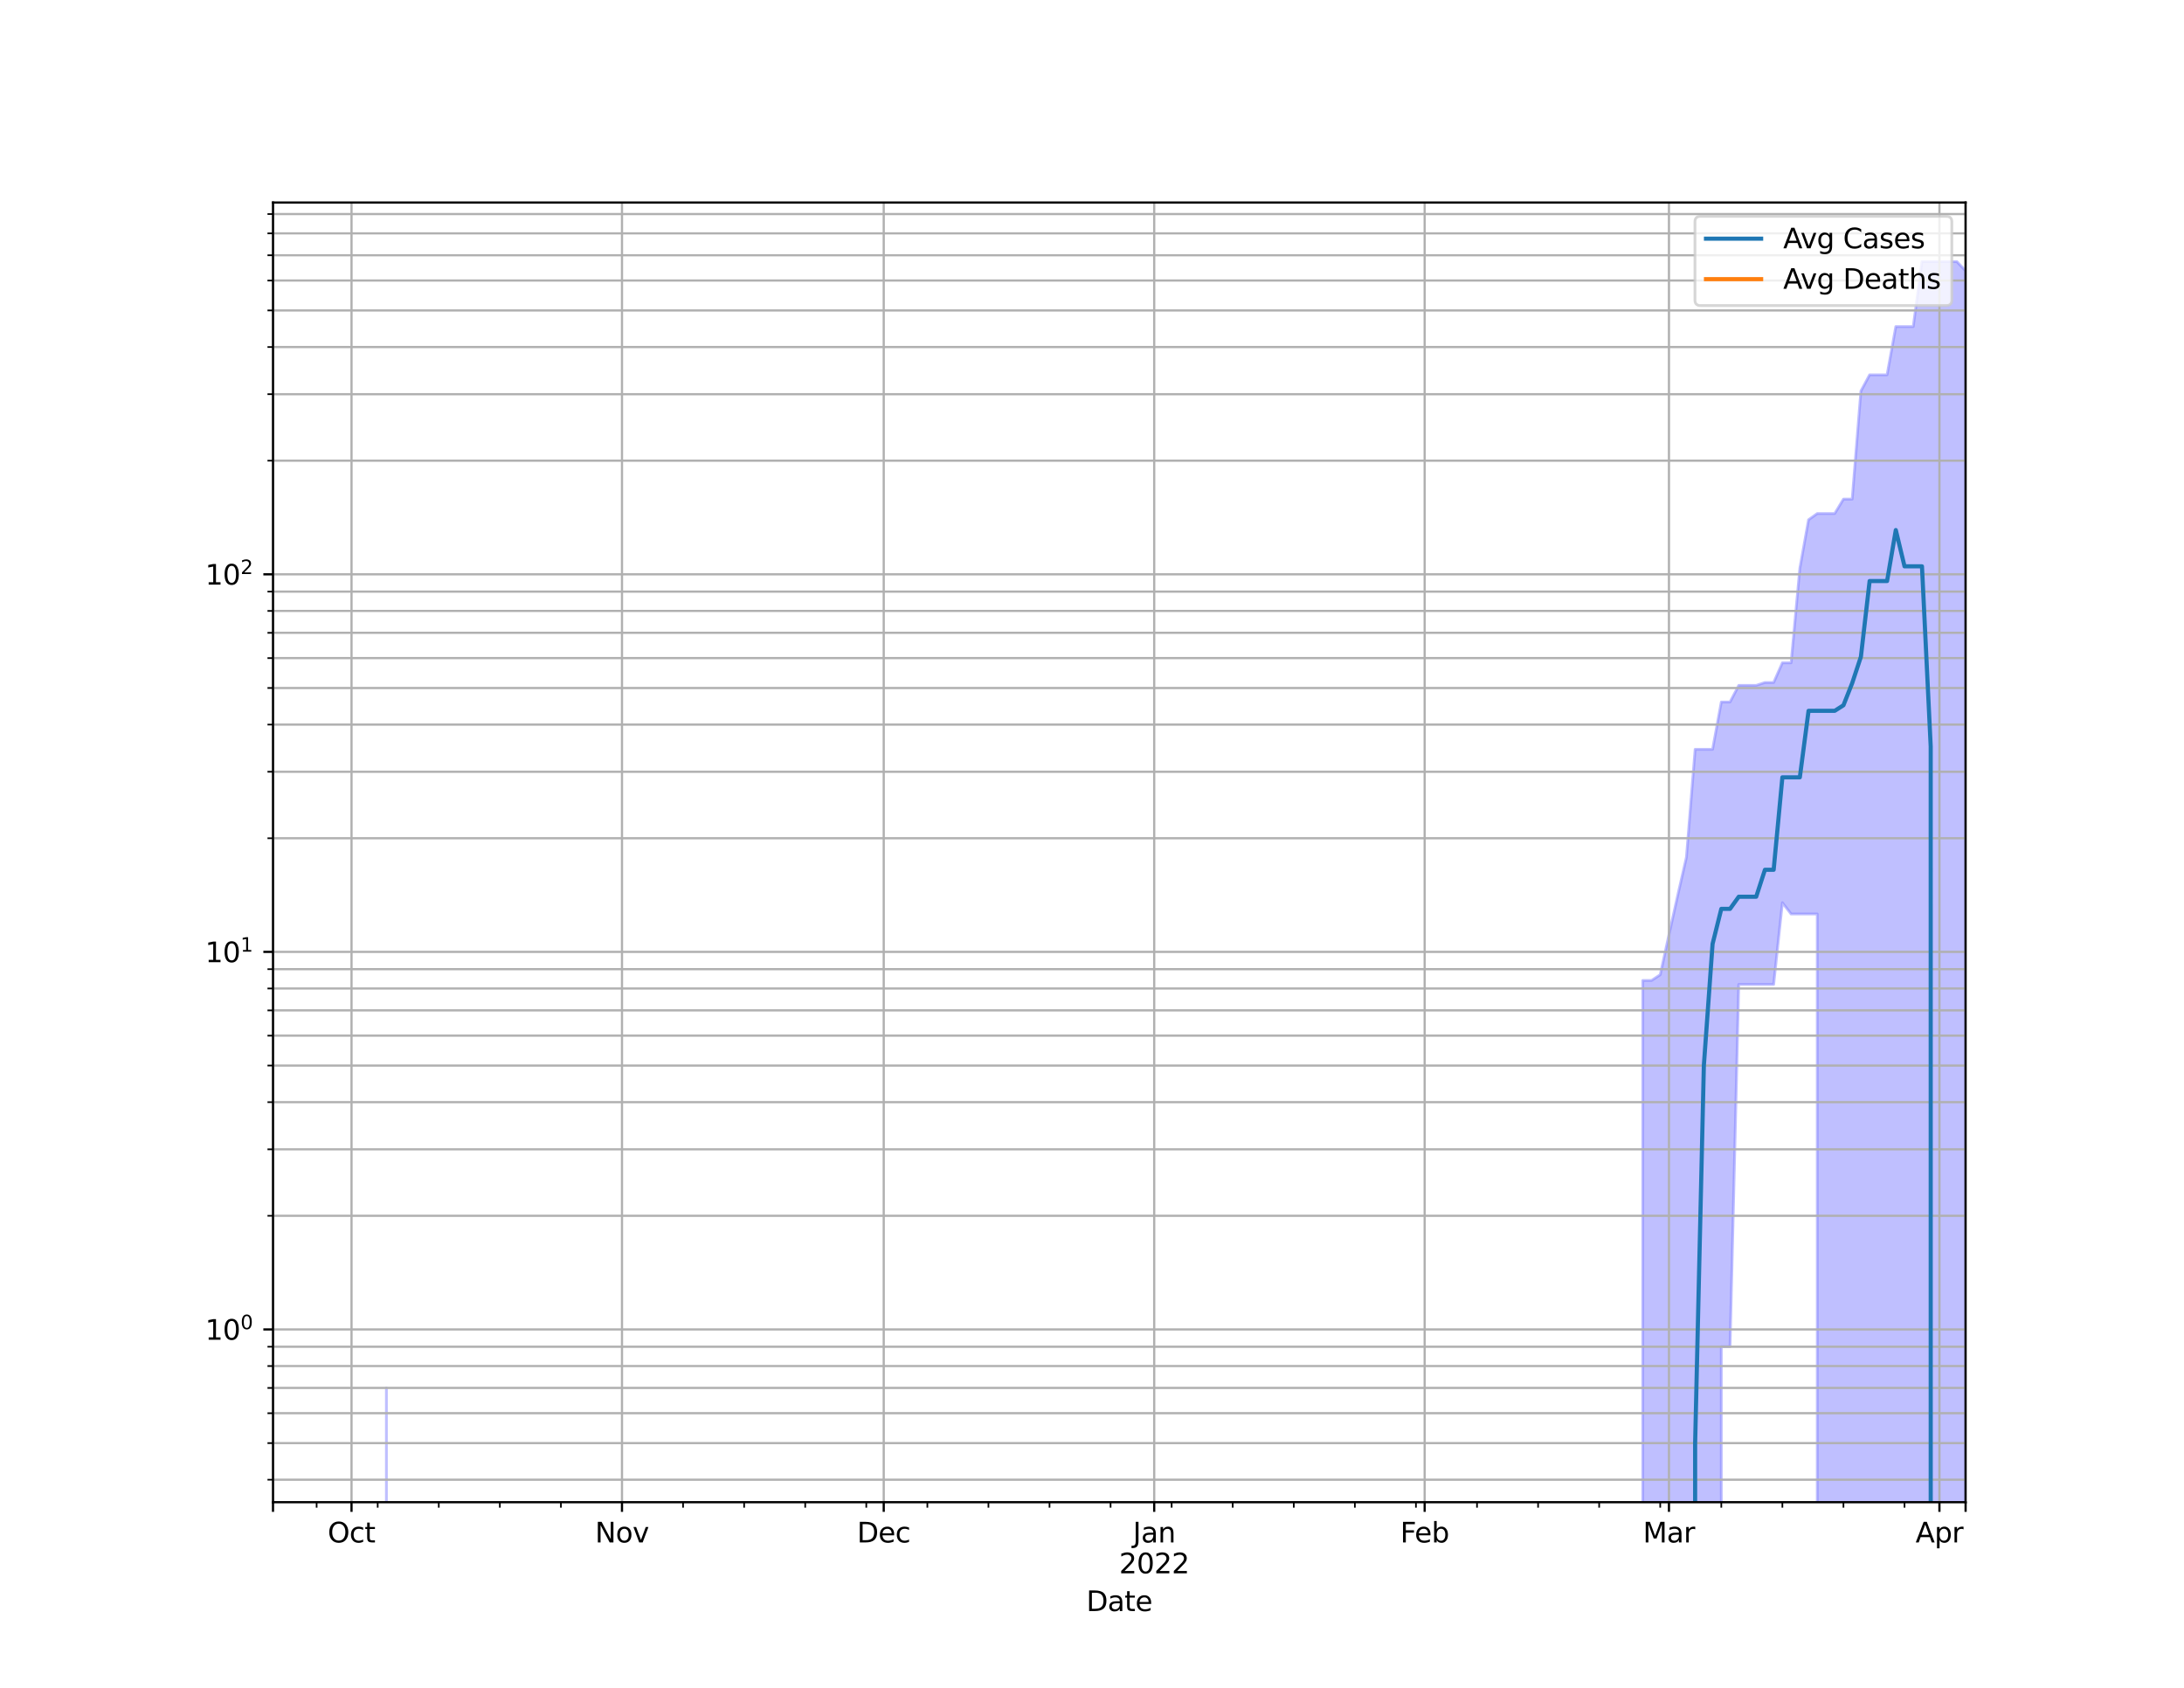 <?xml version="1.0" encoding="utf-8" standalone="no"?>
<!DOCTYPE svg PUBLIC "-//W3C//DTD SVG 1.1//EN"
  "http://www.w3.org/Graphics/SVG/1.1/DTD/svg11.dtd">
<svg height="612pt" version="1.1" viewBox="0 0 792 612" width="792pt" xmlns="http://www.w3.org/2000/svg" xmlns:xlink="http://www.w3.org/1999/xlink">
 <defs>
  <style type="text/css">*{stroke-linecap:butt;stroke-linejoin:round;}</style>
 </defs>
 <g id="figure_1">
  <g id="patch_1">
   <path d="M 0 612 
L 792 612 
L 792 0 
L 0 0 
z
" style="fill:#ffffff;"/>
  </g>
  <g id="axes_1">
   <g id="patch_2">
    <path d="M 99 544.68 
L 712.8 544.68 
L 712.8 73.44 
L 99 73.44 
z
" style="fill:#ffffff;"/>
   </g>
   <g id="PolyCollection_1">
    <path clip-path="url(#p68e2955192)" d="M 99 137381.539 
L 99 137381.539 
L 102.164 137381.539 
L 105.328 137381.539 
L 108.492 137381.539 
L 111.656 137381.539 
L 114.82 137381.539 
L 117.984 137381.539 
L 121.147 137381.539 
L 124.311 137381.539 
L 127.475 137381.539 
L 130.639 137381.539 
L 133.803 137381.539 
L 136.967 137381.539 
L 140.131 503.255 
L 143.295 137381.539 
L 146.459 137381.539 
L 149.623 137381.539 
L 152.787 137381.539 
L 155.951 137381.539 
L 159.114 137381.539 
L 162.278 137381.539 
L 165.442 137381.539 
L 168.606 137381.539 
L 171.77 137381.539 
L 174.934 137381.539 
L 178.098 137381.539 
L 181.262 137381.539 
L 184.426 137381.539 
L 187.59 137381.539 
L 190.754 137381.539 
L 193.918 137381.539 
L 197.081 137381.539 
L 200.245 137381.539 
L 203.409 137381.539 
L 206.573 137381.539 
L 209.737 137381.539 
L 212.901 137381.539 
L 216.065 137381.539 
L 219.229 137381.539 
L 222.393 137381.539 
L 225.557 137381.539 
L 228.721 137381.539 
L 231.885 137381.539 
L 235.048 137381.539 
L 238.212 137381.539 
L 241.376 137381.539 
L 244.54 137381.539 
L 247.704 137381.539 
L 250.868 137381.539 
L 254.032 137381.539 
L 257.196 137381.539 
L 260.36 137381.539 
L 263.524 137381.539 
L 266.688 137381.539 
L 269.852 137381.539 
L 273.015 137381.539 
L 276.179 137381.539 
L 279.343 137381.539 
L 282.507 137381.539 
L 285.671 137381.539 
L 288.835 137381.539 
L 291.999 137381.539 
L 295.163 137381.539 
L 298.327 137381.539 
L 301.491 137381.539 
L 304.655 137381.539 
L 307.819 137381.539 
L 310.982 137381.539 
L 314.146 137381.539 
L 317.31 137381.539 
L 320.474 137381.539 
L 323.638 137381.539 
L 326.802 137381.539 
L 329.966 137381.539 
L 333.13 137381.539 
L 336.294 137381.539 
L 339.458 137381.539 
L 342.622 137381.539 
L 345.786 137381.539 
L 348.949 137381.539 
L 352.113 137381.539 
L 355.277 137381.539 
L 358.441 137381.539 
L 361.605 137381.539 
L 364.769 137381.539 
L 367.933 137381.539 
L 371.097 137381.539 
L 374.261 137381.539 
L 377.425 137381.539 
L 380.589 137381.539 
L 383.753 137381.539 
L 386.916 137381.539 
L 390.08 137381.539 
L 393.244 137381.539 
L 396.408 137381.539 
L 399.572 137381.539 
L 402.736 137381.539 
L 405.9 137381.539 
L 409.064 137381.539 
L 412.228 137381.539 
L 415.392 137381.539 
L 418.556 137381.539 
L 421.72 137381.539 
L 424.884 137381.539 
L 428.047 137381.539 
L 431.211 137381.539 
L 434.375 137381.539 
L 437.539 137381.539 
L 440.703 137381.539 
L 443.867 137381.539 
L 447.031 137381.539 
L 450.195 137381.539 
L 453.359 137381.539 
L 456.523 137381.539 
L 459.687 137381.539 
L 462.851 137381.539 
L 466.014 137381.539 
L 469.178 137381.539 
L 472.342 137381.539 
L 475.506 137381.539 
L 478.67 137381.539 
L 481.834 137381.539 
L 484.998 137381.539 
L 488.162 137381.539 
L 491.326 137381.539 
L 494.49 137381.539 
L 497.654 137381.539 
L 500.818 137381.539 
L 503.981 137381.539 
L 507.145 137381.539 
L 510.309 137381.539 
L 513.473 137381.539 
L 516.637 137381.539 
L 519.801 137381.539 
L 522.965 137381.539 
L 526.129 137381.539 
L 529.293 137381.539 
L 532.457 137381.539 
L 535.621 137381.539 
L 538.785 137381.539 
L 541.948 137381.539 
L 545.112 137381.539 
L 548.276 137381.539 
L 551.44 137381.539 
L 554.604 137381.539 
L 557.768 137381.539 
L 560.932 137381.539 
L 564.096 137381.539 
L 567.26 137381.539 
L 570.424 137381.539 
L 573.588 137381.539 
L 576.752 137381.539 
L 579.915 137381.539 
L 583.079 137381.539 
L 586.243 137381.539 
L 589.407 137381.539 
L 592.571 137381.539 
L 595.735 355.516 
L 598.899 355.516 
L 602.063 353.429 
L 605.227 338.945 
L 608.391 324.722 
L 611.555 310.867 
L 614.719 271.695 
L 617.882 271.695 
L 621.046 271.695 
L 624.21 254.548 
L 627.374 254.548 
L 630.538 248.517 
L 633.702 248.517 
L 636.866 248.517 
L 640.03 247.473 
L 643.194 247.473 
L 646.358 240.33 
L 649.522 240.33 
L 652.686 206.09 
L 655.849 188.458 
L 659.013 186.2 
L 662.177 186.2 
L 665.341 186.2 
L 668.505 180.979 
L 671.669 180.979 
L 674.833 141.794 
L 677.997 135.912 
L 681.161 135.912 
L 684.325 135.912 
L 687.489 118.418 
L 690.653 118.418 
L 693.816 118.418 
L 696.98 94.86 
L 700.144 94.86 
L 703.308 94.86 
L 706.472 94.86 
L 709.636 94.86 
L 712.8 98.211 
L 712.8 137381.539 
L 712.8 137381.539 
L 709.636 137381.539 
L 706.472 137381.539 
L 703.308 137381.539 
L 700.144 137381.539 
L 696.98 137381.539 
L 693.816 137381.539 
L 690.653 137381.539 
L 687.489 137381.539 
L 684.325 137381.539 
L 681.161 137381.539 
L 677.997 137381.539 
L 674.833 137381.539 
L 671.669 137381.539 
L 668.505 137381.539 
L 665.341 137381.539 
L 662.177 137381.539 
L 659.013 331.409 
L 655.849 331.409 
L 652.686 331.409 
L 649.522 331.409 
L 646.358 327.307 
L 643.194 356.948 
L 640.03 356.948 
L 636.866 356.948 
L 633.702 356.948 
L 630.538 356.948 
L 627.374 488.313 
L 624.21 488.313 
L 621.046 137381.539 
L 617.882 137381.539 
L 614.719 137381.539 
L 611.555 137381.539 
L 608.391 137381.539 
L 605.227 137381.539 
L 602.063 137381.539 
L 598.899 137381.539 
L 595.735 137381.539 
L 592.571 137381.539 
L 589.407 137381.539 
L 586.243 137381.539 
L 583.079 137381.539 
L 579.915 137381.539 
L 576.752 137381.539 
L 573.588 137381.539 
L 570.424 137381.539 
L 567.26 137381.539 
L 564.096 137381.539 
L 560.932 137381.539 
L 557.768 137381.539 
L 554.604 137381.539 
L 551.44 137381.539 
L 548.276 137381.539 
L 545.112 137381.539 
L 541.948 137381.539 
L 538.785 137381.539 
L 535.621 137381.539 
L 532.457 137381.539 
L 529.293 137381.539 
L 526.129 137381.539 
L 522.965 137381.539 
L 519.801 137381.539 
L 516.637 137381.539 
L 513.473 137381.539 
L 510.309 137381.539 
L 507.145 137381.539 
L 503.981 137381.539 
L 500.818 137381.539 
L 497.654 137381.539 
L 494.49 137381.539 
L 491.326 137381.539 
L 488.162 137381.539 
L 484.998 137381.539 
L 481.834 137381.539 
L 478.67 137381.539 
L 475.506 137381.539 
L 472.342 137381.539 
L 469.178 137381.539 
L 466.014 137381.539 
L 462.851 137381.539 
L 459.687 137381.539 
L 456.523 137381.539 
L 453.359 137381.539 
L 450.195 137381.539 
L 447.031 137381.539 
L 443.867 137381.539 
L 440.703 137381.539 
L 437.539 137381.539 
L 434.375 137381.539 
L 431.211 137381.539 
L 428.047 137381.539 
L 424.884 137381.539 
L 421.72 137381.539 
L 418.556 137381.539 
L 415.392 137381.539 
L 412.228 137381.539 
L 409.064 137381.539 
L 405.9 137381.539 
L 402.736 137381.539 
L 399.572 137381.539 
L 396.408 137381.539 
L 393.244 137381.539 
L 390.08 137381.539 
L 386.916 137381.539 
L 383.753 137381.539 
L 380.589 137381.539 
L 377.425 137381.539 
L 374.261 137381.539 
L 371.097 137381.539 
L 367.933 137381.539 
L 364.769 137381.539 
L 361.605 137381.539 
L 358.441 137381.539 
L 355.277 137381.539 
L 352.113 137381.539 
L 348.949 137381.539 
L 345.786 137381.539 
L 342.622 137381.539 
L 339.458 137381.539 
L 336.294 137381.539 
L 333.13 137381.539 
L 329.966 137381.539 
L 326.802 137381.539 
L 323.638 137381.539 
L 320.474 137381.539 
L 317.31 137381.539 
L 314.146 137381.539 
L 310.982 137381.539 
L 307.819 137381.539 
L 304.655 137381.539 
L 301.491 137381.539 
L 298.327 137381.539 
L 295.163 137381.539 
L 291.999 137381.539 
L 288.835 137381.539 
L 285.671 137381.539 
L 282.507 137381.539 
L 279.343 137381.539 
L 276.179 137381.539 
L 273.015 137381.539 
L 269.852 137381.539 
L 266.688 137381.539 
L 263.524 137381.539 
L 260.36 137381.539 
L 257.196 137381.539 
L 254.032 137381.539 
L 250.868 137381.539 
L 247.704 137381.539 
L 244.54 137381.539 
L 241.376 137381.539 
L 238.212 137381.539 
L 235.048 137381.539 
L 231.885 137381.539 
L 228.721 137381.539 
L 225.557 137381.539 
L 222.393 137381.539 
L 219.229 137381.539 
L 216.065 137381.539 
L 212.901 137381.539 
L 209.737 137381.539 
L 206.573 137381.539 
L 203.409 137381.539 
L 200.245 137381.539 
L 197.081 137381.539 
L 193.918 137381.539 
L 190.754 137381.539 
L 187.59 137381.539 
L 184.426 137381.539 
L 181.262 137381.539 
L 178.098 137381.539 
L 174.934 137381.539 
L 171.77 137381.539 
L 168.606 137381.539 
L 165.442 137381.539 
L 162.278 137381.539 
L 159.114 137381.539 
L 155.951 137381.539 
L 152.787 137381.539 
L 149.623 137381.539 
L 146.459 137381.539 
L 143.295 137381.539 
L 140.131 137381.539 
L 136.967 137381.539 
L 133.803 137381.539 
L 130.639 137381.539 
L 127.475 137381.539 
L 124.311 137381.539 
L 121.147 137381.539 
L 117.984 137381.539 
L 114.82 137381.539 
L 111.656 137381.539 
L 108.492 137381.539 
L 105.328 137381.539 
L 102.164 137381.539 
L 99 137381.539 
z
" style="fill:#8080ff;fill-opacity:0.5;stroke:#8080ff;stroke-opacity:0.5;"/>
   </g>
   <g id="PolyCollection_2">
    <defs>
     <path d="M 99 136769.539 
L 99 136769.539 
L 102.164 136769.539 
L 105.328 136769.539 
L 108.492 136769.539 
L 111.656 136769.539 
L 114.82 136769.539 
L 117.984 136769.539 
L 121.147 136769.539 
L 124.311 136769.539 
L 127.475 136769.539 
L 130.639 136769.539 
L 133.803 136769.539 
L 136.967 136769.539 
L 140.131 136769.539 
L 143.295 136769.539 
L 146.459 136769.539 
L 149.623 136769.539 
L 152.787 136769.539 
L 155.951 136769.539 
L 159.114 136769.539 
L 162.278 136769.539 
L 165.442 136769.539 
L 168.606 136769.539 
L 171.77 136769.539 
L 174.934 136769.539 
L 178.098 136769.539 
L 181.262 136769.539 
L 184.426 136769.539 
L 187.59 136769.539 
L 190.754 136769.539 
L 193.918 136769.539 
L 197.081 136769.539 
L 200.245 136769.539 
L 203.409 136769.539 
L 206.573 136769.539 
L 209.737 136769.539 
L 212.901 136769.539 
L 216.065 136769.539 
L 219.229 136769.539 
L 222.393 136769.539 
L 225.557 136769.539 
L 228.721 136769.539 
L 231.885 136769.539 
L 235.048 136769.539 
L 238.212 136769.539 
L 241.376 136769.539 
L 244.54 136769.539 
L 247.704 136769.539 
L 250.868 136769.539 
L 254.032 136769.539 
L 257.196 136769.539 
L 260.36 136769.539 
L 263.524 136769.539 
L 266.688 136769.539 
L 269.852 136769.539 
L 273.015 136769.539 
L 276.179 136769.539 
L 279.343 136769.539 
L 282.507 136769.539 
L 285.671 136769.539 
L 288.835 136769.539 
L 291.999 136769.539 
L 295.163 136769.539 
L 298.327 136769.539 
L 301.491 136769.539 
L 304.655 136769.539 
L 307.819 136769.539 
L 310.982 136769.539 
L 314.146 136769.539 
L 317.31 136769.539 
L 320.474 136769.539 
L 323.638 136769.539 
L 326.802 136769.539 
L 329.966 136769.539 
L 333.13 136769.539 
L 336.294 136769.539 
L 339.458 136769.539 
L 342.622 136769.539 
L 345.786 136769.539 
L 348.949 136769.539 
L 352.113 136769.539 
L 355.277 136769.539 
L 358.441 136769.539 
L 361.605 136769.539 
L 364.769 136769.539 
L 367.933 136769.539 
L 371.097 136769.539 
L 374.261 136769.539 
L 377.425 136769.539 
L 380.589 136769.539 
L 383.753 136769.539 
L 386.916 136769.539 
L 390.08 136769.539 
L 393.244 136769.539 
L 396.408 136769.539 
L 399.572 136769.539 
L 402.736 136769.539 
L 405.9 136769.539 
L 409.064 136769.539 
L 412.228 136769.539 
L 415.392 136769.539 
L 418.556 136769.539 
L 421.72 136769.539 
L 424.884 136769.539 
L 428.047 136769.539 
L 431.211 136769.539 
L 434.375 136769.539 
L 437.539 136769.539 
L 440.703 136769.539 
L 443.867 136769.539 
L 447.031 136769.539 
L 450.195 136769.539 
L 453.359 136769.539 
L 456.523 136769.539 
L 459.687 136769.539 
L 462.851 136769.539 
L 466.014 136769.539 
L 469.178 136769.539 
L 472.342 136769.539 
L 475.506 136769.539 
L 478.67 136769.539 
L 481.834 136769.539 
L 484.998 136769.539 
L 488.162 136769.539 
L 491.326 136769.539 
L 494.49 136769.539 
L 497.654 136769.539 
L 500.818 136769.539 
L 503.981 136769.539 
L 507.145 136769.539 
L 510.309 136769.539 
L 513.473 136769.539 
L 516.637 136769.539 
L 519.801 136769.539 
L 522.965 136769.539 
L 526.129 136769.539 
L 529.293 136769.539 
L 532.457 136769.539 
L 535.621 136769.539 
L 538.785 136769.539 
L 541.948 136769.539 
L 545.112 136769.539 
L 548.276 136769.539 
L 551.44 136769.539 
L 554.604 136769.539 
L 557.768 136769.539 
L 560.932 136769.539 
L 564.096 136769.539 
L 567.26 136769.539 
L 570.424 136769.539 
L 573.588 136769.539 
L 576.752 136769.539 
L 579.915 136769.539 
L 583.079 136769.539 
L 586.243 136769.539 
L 589.407 136769.539 
L 592.571 136769.539 
L 595.735 136769.539 
L 598.899 136769.539 
L 602.063 136769.539 
L 605.227 136769.539 
L 608.391 136769.539 
L 611.555 136769.539 
L 614.719 136769.539 
L 617.882 136769.539 
L 621.046 136769.539 
L 624.21 136769.539 
L 627.374 136769.539 
L 630.538 136769.539 
L 633.702 136769.539 
L 636.866 136769.539 
L 640.03 136769.539 
L 643.194 136769.539 
L 646.358 136769.539 
L 649.522 136769.539 
L 652.686 136769.539 
L 655.849 136769.539 
L 659.013 136769.539 
L 662.177 136769.539 
L 665.341 136769.539 
L 668.505 136769.539 
L 671.669 136769.539 
L 674.833 136769.539 
L 677.997 136769.539 
L 681.161 136769.539 
L 684.325 136769.539 
L 687.489 136769.539 
L 690.653 136769.539 
L 693.816 136769.539 
L 696.98 136769.539 
L 700.144 136769.539 
L 703.308 136769.539 
L 706.472 136769.539 
L 709.636 136769.539 
L 712.8 136769.539 
L 712.8 136769.539 
L 712.8 136769.539 
L 709.636 136769.539 
L 706.472 136769.539 
L 703.308 136769.539 
L 700.144 136769.539 
L 696.98 136769.539 
L 693.816 136769.539 
L 690.653 136769.539 
L 687.489 136769.539 
L 684.325 136769.539 
L 681.161 136769.539 
L 677.997 136769.539 
L 674.833 136769.539 
L 671.669 136769.539 
L 668.505 136769.539 
L 665.341 136769.539 
L 662.177 136769.539 
L 659.013 136769.539 
L 655.849 136769.539 
L 652.686 136769.539 
L 649.522 136769.539 
L 646.358 136769.539 
L 643.194 136769.539 
L 640.03 136769.539 
L 636.866 136769.539 
L 633.702 136769.539 
L 630.538 136769.539 
L 627.374 136769.539 
L 624.21 136769.539 
L 621.046 136769.539 
L 617.882 136769.539 
L 614.719 136769.539 
L 611.555 136769.539 
L 608.391 136769.539 
L 605.227 136769.539 
L 602.063 136769.539 
L 598.899 136769.539 
L 595.735 136769.539 
L 592.571 136769.539 
L 589.407 136769.539 
L 586.243 136769.539 
L 583.079 136769.539 
L 579.915 136769.539 
L 576.752 136769.539 
L 573.588 136769.539 
L 570.424 136769.539 
L 567.26 136769.539 
L 564.096 136769.539 
L 560.932 136769.539 
L 557.768 136769.539 
L 554.604 136769.539 
L 551.44 136769.539 
L 548.276 136769.539 
L 545.112 136769.539 
L 541.948 136769.539 
L 538.785 136769.539 
L 535.621 136769.539 
L 532.457 136769.539 
L 529.293 136769.539 
L 526.129 136769.539 
L 522.965 136769.539 
L 519.801 136769.539 
L 516.637 136769.539 
L 513.473 136769.539 
L 510.309 136769.539 
L 507.145 136769.539 
L 503.981 136769.539 
L 500.818 136769.539 
L 497.654 136769.539 
L 494.49 136769.539 
L 491.326 136769.539 
L 488.162 136769.539 
L 484.998 136769.539 
L 481.834 136769.539 
L 478.67 136769.539 
L 475.506 136769.539 
L 472.342 136769.539 
L 469.178 136769.539 
L 466.014 136769.539 
L 462.851 136769.539 
L 459.687 136769.539 
L 456.523 136769.539 
L 453.359 136769.539 
L 450.195 136769.539 
L 447.031 136769.539 
L 443.867 136769.539 
L 440.703 136769.539 
L 437.539 136769.539 
L 434.375 136769.539 
L 431.211 136769.539 
L 428.047 136769.539 
L 424.884 136769.539 
L 421.72 136769.539 
L 418.556 136769.539 
L 415.392 136769.539 
L 412.228 136769.539 
L 409.064 136769.539 
L 405.9 136769.539 
L 402.736 136769.539 
L 399.572 136769.539 
L 396.408 136769.539 
L 393.244 136769.539 
L 390.08 136769.539 
L 386.916 136769.539 
L 383.753 136769.539 
L 380.589 136769.539 
L 377.425 136769.539 
L 374.261 136769.539 
L 371.097 136769.539 
L 367.933 136769.539 
L 364.769 136769.539 
L 361.605 136769.539 
L 358.441 136769.539 
L 355.277 136769.539 
L 352.113 136769.539 
L 348.949 136769.539 
L 345.786 136769.539 
L 342.622 136769.539 
L 339.458 136769.539 
L 336.294 136769.539 
L 333.13 136769.539 
L 329.966 136769.539 
L 326.802 136769.539 
L 323.638 136769.539 
L 320.474 136769.539 
L 317.31 136769.539 
L 314.146 136769.539 
L 310.982 136769.539 
L 307.819 136769.539 
L 304.655 136769.539 
L 301.491 136769.539 
L 298.327 136769.539 
L 295.163 136769.539 
L 291.999 136769.539 
L 288.835 136769.539 
L 285.671 136769.539 
L 282.507 136769.539 
L 279.343 136769.539 
L 276.179 136769.539 
L 273.015 136769.539 
L 269.852 136769.539 
L 266.688 136769.539 
L 263.524 136769.539 
L 260.36 136769.539 
L 257.196 136769.539 
L 254.032 136769.539 
L 250.868 136769.539 
L 247.704 136769.539 
L 244.54 136769.539 
L 241.376 136769.539 
L 238.212 136769.539 
L 235.048 136769.539 
L 231.885 136769.539 
L 228.721 136769.539 
L 225.557 136769.539 
L 222.393 136769.539 
L 219.229 136769.539 
L 216.065 136769.539 
L 212.901 136769.539 
L 209.737 136769.539 
L 206.573 136769.539 
L 203.409 136769.539 
L 200.245 136769.539 
L 197.081 136769.539 
L 193.918 136769.539 
L 190.754 136769.539 
L 187.59 136769.539 
L 184.426 136769.539 
L 181.262 136769.539 
L 178.098 136769.539 
L 174.934 136769.539 
L 171.77 136769.539 
L 168.606 136769.539 
L 165.442 136769.539 
L 162.278 136769.539 
L 159.114 136769.539 
L 155.951 136769.539 
L 152.787 136769.539 
L 149.623 136769.539 
L 146.459 136769.539 
L 143.295 136769.539 
L 140.131 136769.539 
L 136.967 136769.539 
L 133.803 136769.539 
L 130.639 136769.539 
L 127.475 136769.539 
L 124.311 136769.539 
L 121.147 136769.539 
L 117.984 136769.539 
L 114.82 136769.539 
L 111.656 136769.539 
L 108.492 136769.539 
L 105.328 136769.539 
L 102.164 136769.539 
L 99 136769.539 
z
" id="m2f38f845de" style="stroke:#ff8080;stroke-opacity:0.5;"/>
    </defs>
    <g clip-path="url(#p68e2955192)">
     <use style="fill:#ff8080;fill-opacity:0.5;stroke:#ff8080;stroke-opacity:0.5;" x="0" xlink:href="#m2f38f845de" y="612"/>
    </g>
   </g>
   <g id="matplotlib.axis_1">
    <g id="xtick_1">
     <g id="line2d_1">
      <path clip-path="url(#p68e2955192)" d="M 99 544.68 
L 99 73.44 
" style="fill:none;stroke:#b0b0b0;stroke-linecap:square;stroke-width:0.8;"/>
     </g>
     <g id="line2d_2">
      <defs>
       <path d="M 0 0 
L 0 3.5 
" id="m4abed1d830" style="stroke:#000000;stroke-width:0.8;"/>
      </defs>
      <g>
       <use style="stroke:#000000;stroke-width:0.8;" x="99" xlink:href="#m4abed1d830" y="544.68"/>
      </g>
     </g>
    </g>
    <g id="xtick_2">
     <g id="line2d_3">
      <path clip-path="url(#p68e2955192)" d="M 127.475 544.68 
L 127.475 73.44 
" style="fill:none;stroke:#b0b0b0;stroke-linecap:square;stroke-width:0.8;"/>
     </g>
     <g id="line2d_4">
      <g>
       <use style="stroke:#000000;stroke-width:0.8;" x="127.475" xlink:href="#m4abed1d830" y="544.68"/>
      </g>
     </g>
     <g id="text_1">
      <!-- Oct -->
      <g transform="translate(118.83 559.278)scale(0.1 -0.1)">
       <defs>
        <path d="M 2522 4238 
Q 1834 4238 1429 3725 
Q 1025 3213 1025 2328 
Q 1025 1447 1429 934 
Q 1834 422 2522 422 
Q 3209 422 3611 934 
Q 4013 1447 4013 2328 
Q 4013 3213 3611 3725 
Q 3209 4238 2522 4238 
z
M 2522 4750 
Q 3503 4750 4090 4092 
Q 4678 3434 4678 2328 
Q 4678 1225 4090 567 
Q 3503 -91 2522 -91 
Q 1538 -91 948 565 
Q 359 1222 359 2328 
Q 359 3434 948 4092 
Q 1538 4750 2522 4750 
z
" id="DejaVuSans-4f" transform="scale(0.016)"/>
        <path d="M 3122 3366 
L 3122 2828 
Q 2878 2963 2633 3030 
Q 2388 3097 2138 3097 
Q 1578 3097 1268 2742 
Q 959 2388 959 1747 
Q 959 1106 1268 751 
Q 1578 397 2138 397 
Q 2388 397 2633 464 
Q 2878 531 3122 666 
L 3122 134 
Q 2881 22 2623 -34 
Q 2366 -91 2075 -91 
Q 1284 -91 818 406 
Q 353 903 353 1747 
Q 353 2603 823 3093 
Q 1294 3584 2113 3584 
Q 2378 3584 2631 3529 
Q 2884 3475 3122 3366 
z
" id="DejaVuSans-63" transform="scale(0.016)"/>
        <path d="M 1172 4494 
L 1172 3500 
L 2356 3500 
L 2356 3053 
L 1172 3053 
L 1172 1153 
Q 1172 725 1289 603 
Q 1406 481 1766 481 
L 2356 481 
L 2356 0 
L 1766 0 
Q 1100 0 847 248 
Q 594 497 594 1153 
L 594 3053 
L 172 3053 
L 172 3500 
L 594 3500 
L 594 4494 
L 1172 4494 
z
" id="DejaVuSans-74" transform="scale(0.016)"/>
       </defs>
       <use xlink:href="#DejaVuSans-4f"/>
       <use x="78.711" xlink:href="#DejaVuSans-63"/>
       <use x="133.691" xlink:href="#DejaVuSans-74"/>
      </g>
     </g>
    </g>
    <g id="xtick_3">
     <g id="line2d_5">
      <path clip-path="url(#p68e2955192)" d="M 225.557 544.68 
L 225.557 73.44 
" style="fill:none;stroke:#b0b0b0;stroke-linecap:square;stroke-width:0.8;"/>
     </g>
     <g id="line2d_6">
      <g>
       <use style="stroke:#000000;stroke-width:0.8;" x="225.557" xlink:href="#m4abed1d830" y="544.68"/>
      </g>
     </g>
     <g id="text_2">
      <!-- Nov -->
      <g transform="translate(215.797 559.278)scale(0.1 -0.1)">
       <defs>
        <path d="M 628 4666 
L 1478 4666 
L 3547 763 
L 3547 4666 
L 4159 4666 
L 4159 0 
L 3309 0 
L 1241 3903 
L 1241 0 
L 628 0 
L 628 4666 
z
" id="DejaVuSans-4e" transform="scale(0.016)"/>
        <path d="M 1959 3097 
Q 1497 3097 1228 2736 
Q 959 2375 959 1747 
Q 959 1119 1226 758 
Q 1494 397 1959 397 
Q 2419 397 2687 759 
Q 2956 1122 2956 1747 
Q 2956 2369 2687 2733 
Q 2419 3097 1959 3097 
z
M 1959 3584 
Q 2709 3584 3137 3096 
Q 3566 2609 3566 1747 
Q 3566 888 3137 398 
Q 2709 -91 1959 -91 
Q 1206 -91 779 398 
Q 353 888 353 1747 
Q 353 2609 779 3096 
Q 1206 3584 1959 3584 
z
" id="DejaVuSans-6f" transform="scale(0.016)"/>
        <path d="M 191 3500 
L 800 3500 
L 1894 563 
L 2988 3500 
L 3597 3500 
L 2284 0 
L 1503 0 
L 191 3500 
z
" id="DejaVuSans-76" transform="scale(0.016)"/>
       </defs>
       <use xlink:href="#DejaVuSans-4e"/>
       <use x="74.805" xlink:href="#DejaVuSans-6f"/>
       <use x="135.986" xlink:href="#DejaVuSans-76"/>
      </g>
     </g>
    </g>
    <g id="xtick_4">
     <g id="line2d_7">
      <path clip-path="url(#p68e2955192)" d="M 320.474 544.68 
L 320.474 73.44 
" style="fill:none;stroke:#b0b0b0;stroke-linecap:square;stroke-width:0.8;"/>
     </g>
     <g id="line2d_8">
      <g>
       <use style="stroke:#000000;stroke-width:0.8;" x="320.474" xlink:href="#m4abed1d830" y="544.68"/>
      </g>
     </g>
     <g id="text_3">
      <!-- Dec -->
      <g transform="translate(310.798 559.278)scale(0.1 -0.1)">
       <defs>
        <path d="M 1259 4147 
L 1259 519 
L 2022 519 
Q 2988 519 3436 956 
Q 3884 1394 3884 2338 
Q 3884 3275 3436 3711 
Q 2988 4147 2022 4147 
L 1259 4147 
z
M 628 4666 
L 1925 4666 
Q 3281 4666 3915 4102 
Q 4550 3538 4550 2338 
Q 4550 1131 3912 565 
Q 3275 0 1925 0 
L 628 0 
L 628 4666 
z
" id="DejaVuSans-44" transform="scale(0.016)"/>
        <path d="M 3597 1894 
L 3597 1613 
L 953 1613 
Q 991 1019 1311 708 
Q 1631 397 2203 397 
Q 2534 397 2845 478 
Q 3156 559 3463 722 
L 3463 178 
Q 3153 47 2828 -22 
Q 2503 -91 2169 -91 
Q 1331 -91 842 396 
Q 353 884 353 1716 
Q 353 2575 817 3079 
Q 1281 3584 2069 3584 
Q 2775 3584 3186 3129 
Q 3597 2675 3597 1894 
z
M 3022 2063 
Q 3016 2534 2758 2815 
Q 2500 3097 2075 3097 
Q 1594 3097 1305 2825 
Q 1016 2553 972 2059 
L 3022 2063 
z
" id="DejaVuSans-65" transform="scale(0.016)"/>
       </defs>
       <use xlink:href="#DejaVuSans-44"/>
       <use x="77.002" xlink:href="#DejaVuSans-65"/>
       <use x="138.525" xlink:href="#DejaVuSans-63"/>
      </g>
     </g>
    </g>
    <g id="xtick_5">
     <g id="line2d_9">
      <path clip-path="url(#p68e2955192)" d="M 418.556 544.68 
L 418.556 73.44 
" style="fill:none;stroke:#b0b0b0;stroke-linecap:square;stroke-width:0.8;"/>
     </g>
     <g id="line2d_10">
      <g>
       <use style="stroke:#000000;stroke-width:0.8;" x="418.556" xlink:href="#m4abed1d830" y="544.68"/>
      </g>
     </g>
     <g id="text_4">
      <!-- Jan -->
      <g transform="translate(410.848 559.278)scale(0.1 -0.1)">
       <defs>
        <path d="M 628 4666 
L 1259 4666 
L 1259 325 
Q 1259 -519 939 -900 
Q 619 -1281 -91 -1281 
L -331 -1281 
L -331 -750 
L -134 -750 
Q 284 -750 456 -515 
Q 628 -281 628 325 
L 628 4666 
z
" id="DejaVuSans-4a" transform="scale(0.016)"/>
        <path d="M 2194 1759 
Q 1497 1759 1228 1600 
Q 959 1441 959 1056 
Q 959 750 1161 570 
Q 1363 391 1709 391 
Q 2188 391 2477 730 
Q 2766 1069 2766 1631 
L 2766 1759 
L 2194 1759 
z
M 3341 1997 
L 3341 0 
L 2766 0 
L 2766 531 
Q 2569 213 2275 61 
Q 1981 -91 1556 -91 
Q 1019 -91 701 211 
Q 384 513 384 1019 
Q 384 1609 779 1909 
Q 1175 2209 1959 2209 
L 2766 2209 
L 2766 2266 
Q 2766 2663 2505 2880 
Q 2244 3097 1772 3097 
Q 1472 3097 1187 3025 
Q 903 2953 641 2809 
L 641 3341 
Q 956 3463 1253 3523 
Q 1550 3584 1831 3584 
Q 2591 3584 2966 3190 
Q 3341 2797 3341 1997 
z
" id="DejaVuSans-61" transform="scale(0.016)"/>
        <path d="M 3513 2113 
L 3513 0 
L 2938 0 
L 2938 2094 
Q 2938 2591 2744 2837 
Q 2550 3084 2163 3084 
Q 1697 3084 1428 2787 
Q 1159 2491 1159 1978 
L 1159 0 
L 581 0 
L 581 3500 
L 1159 3500 
L 1159 2956 
Q 1366 3272 1645 3428 
Q 1925 3584 2291 3584 
Q 2894 3584 3203 3211 
Q 3513 2838 3513 2113 
z
" id="DejaVuSans-6e" transform="scale(0.016)"/>
       </defs>
       <use xlink:href="#DejaVuSans-4a"/>
       <use x="29.492" xlink:href="#DejaVuSans-61"/>
       <use x="90.771" xlink:href="#DejaVuSans-6e"/>
      </g>
      <!-- 2022 -->
      <g transform="translate(405.831 570.476)scale(0.1 -0.1)">
       <defs>
        <path d="M 1228 531 
L 3431 531 
L 3431 0 
L 469 0 
L 469 531 
Q 828 903 1448 1529 
Q 2069 2156 2228 2338 
Q 2531 2678 2651 2914 
Q 2772 3150 2772 3378 
Q 2772 3750 2511 3984 
Q 2250 4219 1831 4219 
Q 1534 4219 1204 4116 
Q 875 4013 500 3803 
L 500 4441 
Q 881 4594 1212 4672 
Q 1544 4750 1819 4750 
Q 2544 4750 2975 4387 
Q 3406 4025 3406 3419 
Q 3406 3131 3298 2873 
Q 3191 2616 2906 2266 
Q 2828 2175 2409 1742 
Q 1991 1309 1228 531 
z
" id="DejaVuSans-32" transform="scale(0.016)"/>
        <path d="M 2034 4250 
Q 1547 4250 1301 3770 
Q 1056 3291 1056 2328 
Q 1056 1369 1301 889 
Q 1547 409 2034 409 
Q 2525 409 2770 889 
Q 3016 1369 3016 2328 
Q 3016 3291 2770 3770 
Q 2525 4250 2034 4250 
z
M 2034 4750 
Q 2819 4750 3233 4129 
Q 3647 3509 3647 2328 
Q 3647 1150 3233 529 
Q 2819 -91 2034 -91 
Q 1250 -91 836 529 
Q 422 1150 422 2328 
Q 422 3509 836 4129 
Q 1250 4750 2034 4750 
z
" id="DejaVuSans-30" transform="scale(0.016)"/>
       </defs>
       <use xlink:href="#DejaVuSans-32"/>
       <use x="63.623" xlink:href="#DejaVuSans-30"/>
       <use x="127.246" xlink:href="#DejaVuSans-32"/>
       <use x="190.869" xlink:href="#DejaVuSans-32"/>
      </g>
     </g>
    </g>
    <g id="xtick_6">
     <g id="line2d_11">
      <path clip-path="url(#p68e2955192)" d="M 516.637 544.68 
L 516.637 73.44 
" style="fill:none;stroke:#b0b0b0;stroke-linecap:square;stroke-width:0.8;"/>
     </g>
     <g id="line2d_12">
      <g>
       <use style="stroke:#000000;stroke-width:0.8;" x="516.637" xlink:href="#m4abed1d830" y="544.68"/>
      </g>
     </g>
     <g id="text_5">
      <!-- Feb -->
      <g transform="translate(507.786 559.278)scale(0.1 -0.1)">
       <defs>
        <path d="M 628 4666 
L 3309 4666 
L 3309 4134 
L 1259 4134 
L 1259 2759 
L 3109 2759 
L 3109 2228 
L 1259 2228 
L 1259 0 
L 628 0 
L 628 4666 
z
" id="DejaVuSans-46" transform="scale(0.016)"/>
        <path d="M 3116 1747 
Q 3116 2381 2855 2742 
Q 2594 3103 2138 3103 
Q 1681 3103 1420 2742 
Q 1159 2381 1159 1747 
Q 1159 1113 1420 752 
Q 1681 391 2138 391 
Q 2594 391 2855 752 
Q 3116 1113 3116 1747 
z
M 1159 2969 
Q 1341 3281 1617 3432 
Q 1894 3584 2278 3584 
Q 2916 3584 3314 3078 
Q 3713 2572 3713 1747 
Q 3713 922 3314 415 
Q 2916 -91 2278 -91 
Q 1894 -91 1617 61 
Q 1341 213 1159 525 
L 1159 0 
L 581 0 
L 581 4863 
L 1159 4863 
L 1159 2969 
z
" id="DejaVuSans-62" transform="scale(0.016)"/>
       </defs>
       <use xlink:href="#DejaVuSans-46"/>
       <use x="52.02" xlink:href="#DejaVuSans-65"/>
       <use x="113.543" xlink:href="#DejaVuSans-62"/>
      </g>
     </g>
    </g>
    <g id="xtick_7">
     <g id="line2d_13">
      <path clip-path="url(#p68e2955192)" d="M 605.227 544.68 
L 605.227 73.44 
" style="fill:none;stroke:#b0b0b0;stroke-linecap:square;stroke-width:0.8;"/>
     </g>
     <g id="line2d_14">
      <g>
       <use style="stroke:#000000;stroke-width:0.8;" x="605.227" xlink:href="#m4abed1d830" y="544.68"/>
      </g>
     </g>
     <g id="text_6">
      <!-- Mar -->
      <g transform="translate(595.793 559.278)scale(0.1 -0.1)">
       <defs>
        <path d="M 628 4666 
L 1569 4666 
L 2759 1491 
L 3956 4666 
L 4897 4666 
L 4897 0 
L 4281 0 
L 4281 4097 
L 3078 897 
L 2444 897 
L 1241 4097 
L 1241 0 
L 628 0 
L 628 4666 
z
" id="DejaVuSans-4d" transform="scale(0.016)"/>
        <path d="M 2631 2963 
Q 2534 3019 2420 3045 
Q 2306 3072 2169 3072 
Q 1681 3072 1420 2755 
Q 1159 2438 1159 1844 
L 1159 0 
L 581 0 
L 581 3500 
L 1159 3500 
L 1159 2956 
Q 1341 3275 1631 3429 
Q 1922 3584 2338 3584 
Q 2397 3584 2469 3576 
Q 2541 3569 2628 3553 
L 2631 2963 
z
" id="DejaVuSans-72" transform="scale(0.016)"/>
       </defs>
       <use xlink:href="#DejaVuSans-4d"/>
       <use x="86.279" xlink:href="#DejaVuSans-61"/>
       <use x="147.559" xlink:href="#DejaVuSans-72"/>
      </g>
     </g>
    </g>
    <g id="xtick_8">
     <g id="line2d_15">
      <path clip-path="url(#p68e2955192)" d="M 703.308 544.68 
L 703.308 73.44 
" style="fill:none;stroke:#b0b0b0;stroke-linecap:square;stroke-width:0.8;"/>
     </g>
     <g id="line2d_16">
      <g>
       <use style="stroke:#000000;stroke-width:0.8;" x="703.308" xlink:href="#m4abed1d830" y="544.68"/>
      </g>
     </g>
     <g id="text_7">
      <!-- Apr -->
      <g transform="translate(694.658 559.278)scale(0.1 -0.1)">
       <defs>
        <path d="M 2188 4044 
L 1331 1722 
L 3047 1722 
L 2188 4044 
z
M 1831 4666 
L 2547 4666 
L 4325 0 
L 3669 0 
L 3244 1197 
L 1141 1197 
L 716 0 
L 50 0 
L 1831 4666 
z
" id="DejaVuSans-41" transform="scale(0.016)"/>
        <path d="M 1159 525 
L 1159 -1331 
L 581 -1331 
L 581 3500 
L 1159 3500 
L 1159 2969 
Q 1341 3281 1617 3432 
Q 1894 3584 2278 3584 
Q 2916 3584 3314 3078 
Q 3713 2572 3713 1747 
Q 3713 922 3314 415 
Q 2916 -91 2278 -91 
Q 1894 -91 1617 61 
Q 1341 213 1159 525 
z
M 3116 1747 
Q 3116 2381 2855 2742 
Q 2594 3103 2138 3103 
Q 1681 3103 1420 2742 
Q 1159 2381 1159 1747 
Q 1159 1113 1420 752 
Q 1681 391 2138 391 
Q 2594 391 2855 752 
Q 3116 1113 3116 1747 
z
" id="DejaVuSans-70" transform="scale(0.016)"/>
       </defs>
       <use xlink:href="#DejaVuSans-41"/>
       <use x="68.408" xlink:href="#DejaVuSans-70"/>
       <use x="131.885" xlink:href="#DejaVuSans-72"/>
      </g>
     </g>
    </g>
    <g id="xtick_9">
     <g id="line2d_17">
      <path clip-path="url(#p68e2955192)" d="M 712.8 544.68 
L 712.8 73.44 
" style="fill:none;stroke:#b0b0b0;stroke-linecap:square;stroke-width:0.8;"/>
     </g>
     <g id="line2d_18">
      <g>
       <use style="stroke:#000000;stroke-width:0.8;" x="712.8" xlink:href="#m4abed1d830" y="544.68"/>
      </g>
     </g>
    </g>
    <g id="xtick_10">
     <g id="line2d_19">
      <defs>
       <path d="M 0 0 
L 0 2 
" id="mbe9820739d" style="stroke:#000000;stroke-width:0.6;"/>
      </defs>
      <g>
       <use style="stroke:#000000;stroke-width:0.6;" x="114.82" xlink:href="#mbe9820739d" y="544.68"/>
      </g>
     </g>
    </g>
    <g id="xtick_11">
     <g id="line2d_20">
      <g>
       <use style="stroke:#000000;stroke-width:0.6;" x="136.967" xlink:href="#mbe9820739d" y="544.68"/>
      </g>
     </g>
    </g>
    <g id="xtick_12">
     <g id="line2d_21">
      <g>
       <use style="stroke:#000000;stroke-width:0.6;" x="159.114" xlink:href="#mbe9820739d" y="544.68"/>
      </g>
     </g>
    </g>
    <g id="xtick_13">
     <g id="line2d_22">
      <g>
       <use style="stroke:#000000;stroke-width:0.6;" x="181.262" xlink:href="#mbe9820739d" y="544.68"/>
      </g>
     </g>
    </g>
    <g id="xtick_14">
     <g id="line2d_23">
      <g>
       <use style="stroke:#000000;stroke-width:0.6;" x="203.409" xlink:href="#mbe9820739d" y="544.68"/>
      </g>
     </g>
    </g>
    <g id="xtick_15">
     <g id="line2d_24">
      <g>
       <use style="stroke:#000000;stroke-width:0.6;" x="247.704" xlink:href="#mbe9820739d" y="544.68"/>
      </g>
     </g>
    </g>
    <g id="xtick_16">
     <g id="line2d_25">
      <g>
       <use style="stroke:#000000;stroke-width:0.6;" x="269.852" xlink:href="#mbe9820739d" y="544.68"/>
      </g>
     </g>
    </g>
    <g id="xtick_17">
     <g id="line2d_26">
      <g>
       <use style="stroke:#000000;stroke-width:0.6;" x="291.999" xlink:href="#mbe9820739d" y="544.68"/>
      </g>
     </g>
    </g>
    <g id="xtick_18">
     <g id="line2d_27">
      <g>
       <use style="stroke:#000000;stroke-width:0.6;" x="314.146" xlink:href="#mbe9820739d" y="544.68"/>
      </g>
     </g>
    </g>
    <g id="xtick_19">
     <g id="line2d_28">
      <g>
       <use style="stroke:#000000;stroke-width:0.6;" x="336.294" xlink:href="#mbe9820739d" y="544.68"/>
      </g>
     </g>
    </g>
    <g id="xtick_20">
     <g id="line2d_29">
      <g>
       <use style="stroke:#000000;stroke-width:0.6;" x="358.441" xlink:href="#mbe9820739d" y="544.68"/>
      </g>
     </g>
    </g>
    <g id="xtick_21">
     <g id="line2d_30">
      <g>
       <use style="stroke:#000000;stroke-width:0.6;" x="380.589" xlink:href="#mbe9820739d" y="544.68"/>
      </g>
     </g>
    </g>
    <g id="xtick_22">
     <g id="line2d_31">
      <g>
       <use style="stroke:#000000;stroke-width:0.6;" x="402.736" xlink:href="#mbe9820739d" y="544.68"/>
      </g>
     </g>
    </g>
    <g id="xtick_23">
     <g id="line2d_32">
      <g>
       <use style="stroke:#000000;stroke-width:0.6;" x="424.884" xlink:href="#mbe9820739d" y="544.68"/>
      </g>
     </g>
    </g>
    <g id="xtick_24">
     <g id="line2d_33">
      <g>
       <use style="stroke:#000000;stroke-width:0.6;" x="447.031" xlink:href="#mbe9820739d" y="544.68"/>
      </g>
     </g>
    </g>
    <g id="xtick_25">
     <g id="line2d_34">
      <g>
       <use style="stroke:#000000;stroke-width:0.6;" x="469.178" xlink:href="#mbe9820739d" y="544.68"/>
      </g>
     </g>
    </g>
    <g id="xtick_26">
     <g id="line2d_35">
      <g>
       <use style="stroke:#000000;stroke-width:0.6;" x="491.326" xlink:href="#mbe9820739d" y="544.68"/>
      </g>
     </g>
    </g>
    <g id="xtick_27">
     <g id="line2d_36">
      <g>
       <use style="stroke:#000000;stroke-width:0.6;" x="513.473" xlink:href="#mbe9820739d" y="544.68"/>
      </g>
     </g>
    </g>
    <g id="xtick_28">
     <g id="line2d_37">
      <g>
       <use style="stroke:#000000;stroke-width:0.6;" x="535.621" xlink:href="#mbe9820739d" y="544.68"/>
      </g>
     </g>
    </g>
    <g id="xtick_29">
     <g id="line2d_38">
      <g>
       <use style="stroke:#000000;stroke-width:0.6;" x="557.768" xlink:href="#mbe9820739d" y="544.68"/>
      </g>
     </g>
    </g>
    <g id="xtick_30">
     <g id="line2d_39">
      <g>
       <use style="stroke:#000000;stroke-width:0.6;" x="579.915" xlink:href="#mbe9820739d" y="544.68"/>
      </g>
     </g>
    </g>
    <g id="xtick_31">
     <g id="line2d_40">
      <g>
       <use style="stroke:#000000;stroke-width:0.6;" x="602.063" xlink:href="#mbe9820739d" y="544.68"/>
      </g>
     </g>
    </g>
    <g id="xtick_32">
     <g id="line2d_41">
      <g>
       <use style="stroke:#000000;stroke-width:0.6;" x="624.21" xlink:href="#mbe9820739d" y="544.68"/>
      </g>
     </g>
    </g>
    <g id="xtick_33">
     <g id="line2d_42">
      <g>
       <use style="stroke:#000000;stroke-width:0.6;" x="646.358" xlink:href="#mbe9820739d" y="544.68"/>
      </g>
     </g>
    </g>
    <g id="xtick_34">
     <g id="line2d_43">
      <g>
       <use style="stroke:#000000;stroke-width:0.6;" x="668.505" xlink:href="#mbe9820739d" y="544.68"/>
      </g>
     </g>
    </g>
    <g id="xtick_35">
     <g id="line2d_44">
      <g>
       <use style="stroke:#000000;stroke-width:0.6;" x="690.653" xlink:href="#mbe9820739d" y="544.68"/>
      </g>
     </g>
    </g>
    <g id="text_8">
     <!-- Date -->
     <g transform="translate(393.949 584.154)scale(0.1 -0.1)">
      <use xlink:href="#DejaVuSans-44"/>
      <use x="77.002" xlink:href="#DejaVuSans-61"/>
      <use x="138.281" xlink:href="#DejaVuSans-74"/>
      <use x="177.49" xlink:href="#DejaVuSans-65"/>
     </g>
    </g>
   </g>
   <g id="matplotlib.axis_2">
    <g id="ytick_1">
     <g id="line2d_45">
      <path clip-path="url(#p68e2955192)" d="M 99 482.049 
L 712.8 482.049 
" style="fill:none;stroke:#b0b0b0;stroke-linecap:square;stroke-width:0.8;"/>
     </g>
     <g id="line2d_46">
      <defs>
       <path d="M 0 0 
L -3.5 0 
" id="me91a084207" style="stroke:#000000;stroke-width:0.8;"/>
      </defs>
      <g>
       <use style="stroke:#000000;stroke-width:0.8;" x="99" xlink:href="#me91a084207" y="482.049"/>
      </g>
     </g>
     <g id="text_9">
      <!-- $\mathdefault{10^{0}}$ -->
      <g transform="translate(74.4 485.848)scale(0.1 -0.1)">
       <defs>
        <path d="M 794 531 
L 1825 531 
L 1825 4091 
L 703 3866 
L 703 4441 
L 1819 4666 
L 2450 4666 
L 2450 531 
L 3481 531 
L 3481 0 
L 794 0 
L 794 531 
z
" id="DejaVuSans-31" transform="scale(0.016)"/>
       </defs>
       <use transform="translate(0 0.766)" xlink:href="#DejaVuSans-31"/>
       <use transform="translate(63.623 0.766)" xlink:href="#DejaVuSans-30"/>
       <use transform="translate(128.203 39.047)scale(0.7)" xlink:href="#DejaVuSans-30"/>
      </g>
     </g>
    </g>
    <g id="ytick_2">
     <g id="line2d_47">
      <path clip-path="url(#p68e2955192)" d="M 99 345.15 
L 712.8 345.15 
" style="fill:none;stroke:#b0b0b0;stroke-linecap:square;stroke-width:0.8;"/>
     </g>
     <g id="line2d_48">
      <g>
       <use style="stroke:#000000;stroke-width:0.8;" x="99" xlink:href="#me91a084207" y="345.15"/>
      </g>
     </g>
     <g id="text_10">
      <!-- $\mathdefault{10^{1}}$ -->
      <g transform="translate(74.4 348.949)scale(0.1 -0.1)">
       <use transform="translate(0 0.684)" xlink:href="#DejaVuSans-31"/>
       <use transform="translate(63.623 0.684)" xlink:href="#DejaVuSans-30"/>
       <use transform="translate(128.203 38.966)scale(0.7)" xlink:href="#DejaVuSans-31"/>
      </g>
     </g>
    </g>
    <g id="ytick_3">
     <g id="line2d_49">
      <path clip-path="url(#p68e2955192)" d="M 99 208.25 
L 712.8 208.25 
" style="fill:none;stroke:#b0b0b0;stroke-linecap:square;stroke-width:0.8;"/>
     </g>
     <g id="line2d_50">
      <g>
       <use style="stroke:#000000;stroke-width:0.8;" x="99" xlink:href="#me91a084207" y="208.25"/>
      </g>
     </g>
     <g id="text_11">
      <!-- $\mathdefault{10^{2}}$ -->
      <g transform="translate(74.4 212.049)scale(0.1 -0.1)">
       <use transform="translate(0 0.766)" xlink:href="#DejaVuSans-31"/>
       <use transform="translate(63.623 0.766)" xlink:href="#DejaVuSans-30"/>
       <use transform="translate(128.203 39.047)scale(0.7)" xlink:href="#DejaVuSans-32"/>
      </g>
     </g>
    </g>
    <g id="ytick_4">
     <g id="line2d_51">
      <path clip-path="url(#p68e2955192)" d="M 99 536.527 
L 712.8 536.527 
" style="fill:none;stroke:#b0b0b0;stroke-linecap:square;stroke-width:0.8;"/>
     </g>
     <g id="line2d_52">
      <defs>
       <path d="M 0 0 
L -2 0 
" id="m0cb60b688e" style="stroke:#000000;stroke-width:0.6;"/>
      </defs>
      <g>
       <use style="stroke:#000000;stroke-width:0.6;" x="99" xlink:href="#m0cb60b688e" y="536.527"/>
      </g>
     </g>
    </g>
    <g id="ytick_5">
     <g id="line2d_53">
      <path clip-path="url(#p68e2955192)" d="M 99 523.26 
L 712.8 523.26 
" style="fill:none;stroke:#b0b0b0;stroke-linecap:square;stroke-width:0.8;"/>
     </g>
     <g id="line2d_54">
      <g>
       <use style="stroke:#000000;stroke-width:0.6;" x="99" xlink:href="#m0cb60b688e" y="523.26"/>
      </g>
     </g>
    </g>
    <g id="ytick_6">
     <g id="line2d_55">
      <path clip-path="url(#p68e2955192)" d="M 99 512.42 
L 712.8 512.42 
" style="fill:none;stroke:#b0b0b0;stroke-linecap:square;stroke-width:0.8;"/>
     </g>
     <g id="line2d_56">
      <g>
       <use style="stroke:#000000;stroke-width:0.6;" x="99" xlink:href="#m0cb60b688e" y="512.42"/>
      </g>
     </g>
    </g>
    <g id="ytick_7">
     <g id="line2d_57">
      <path clip-path="url(#p68e2955192)" d="M 99 503.255 
L 712.8 503.255 
" style="fill:none;stroke:#b0b0b0;stroke-linecap:square;stroke-width:0.8;"/>
     </g>
     <g id="line2d_58">
      <g>
       <use style="stroke:#000000;stroke-width:0.6;" x="99" xlink:href="#m0cb60b688e" y="503.255"/>
      </g>
     </g>
    </g>
    <g id="ytick_8">
     <g id="line2d_59">
      <path clip-path="url(#p68e2955192)" d="M 99 495.316 
L 712.8 495.316 
" style="fill:none;stroke:#b0b0b0;stroke-linecap:square;stroke-width:0.8;"/>
     </g>
     <g id="line2d_60">
      <g>
       <use style="stroke:#000000;stroke-width:0.6;" x="99" xlink:href="#m0cb60b688e" y="495.316"/>
      </g>
     </g>
    </g>
    <g id="ytick_9">
     <g id="line2d_61">
      <path clip-path="url(#p68e2955192)" d="M 99 488.313 
L 712.8 488.313 
" style="fill:none;stroke:#b0b0b0;stroke-linecap:square;stroke-width:0.8;"/>
     </g>
     <g id="line2d_62">
      <g>
       <use style="stroke:#000000;stroke-width:0.6;" x="99" xlink:href="#m0cb60b688e" y="488.313"/>
      </g>
     </g>
    </g>
    <g id="ytick_10">
     <g id="line2d_63">
      <path clip-path="url(#p68e2955192)" d="M 99 440.838 
L 712.8 440.838 
" style="fill:none;stroke:#b0b0b0;stroke-linecap:square;stroke-width:0.8;"/>
     </g>
     <g id="line2d_64">
      <g>
       <use style="stroke:#000000;stroke-width:0.6;" x="99" xlink:href="#m0cb60b688e" y="440.838"/>
      </g>
     </g>
    </g>
    <g id="ytick_11">
     <g id="line2d_65">
      <path clip-path="url(#p68e2955192)" d="M 99 416.731 
L 712.8 416.731 
" style="fill:none;stroke:#b0b0b0;stroke-linecap:square;stroke-width:0.8;"/>
     </g>
     <g id="line2d_66">
      <g>
       <use style="stroke:#000000;stroke-width:0.6;" x="99" xlink:href="#m0cb60b688e" y="416.731"/>
      </g>
     </g>
    </g>
    <g id="ytick_12">
     <g id="line2d_67">
      <path clip-path="url(#p68e2955192)" d="M 99 399.627 
L 712.8 399.627 
" style="fill:none;stroke:#b0b0b0;stroke-linecap:square;stroke-width:0.8;"/>
     </g>
     <g id="line2d_68">
      <g>
       <use style="stroke:#000000;stroke-width:0.6;" x="99" xlink:href="#m0cb60b688e" y="399.627"/>
      </g>
     </g>
    </g>
    <g id="ytick_13">
     <g id="line2d_69">
      <path clip-path="url(#p68e2955192)" d="M 99 386.361 
L 712.8 386.361 
" style="fill:none;stroke:#b0b0b0;stroke-linecap:square;stroke-width:0.8;"/>
     </g>
     <g id="line2d_70">
      <g>
       <use style="stroke:#000000;stroke-width:0.6;" x="99" xlink:href="#m0cb60b688e" y="386.361"/>
      </g>
     </g>
    </g>
    <g id="ytick_14">
     <g id="line2d_71">
      <path clip-path="url(#p68e2955192)" d="M 99 375.521 
L 712.8 375.521 
" style="fill:none;stroke:#b0b0b0;stroke-linecap:square;stroke-width:0.8;"/>
     </g>
     <g id="line2d_72">
      <g>
       <use style="stroke:#000000;stroke-width:0.6;" x="99" xlink:href="#m0cb60b688e" y="375.521"/>
      </g>
     </g>
    </g>
    <g id="ytick_15">
     <g id="line2d_73">
      <path clip-path="url(#p68e2955192)" d="M 99 366.356 
L 712.8 366.356 
" style="fill:none;stroke:#b0b0b0;stroke-linecap:square;stroke-width:0.8;"/>
     </g>
     <g id="line2d_74">
      <g>
       <use style="stroke:#000000;stroke-width:0.6;" x="99" xlink:href="#m0cb60b688e" y="366.356"/>
      </g>
     </g>
    </g>
    <g id="ytick_16">
     <g id="line2d_75">
      <path clip-path="url(#p68e2955192)" d="M 99 358.417 
L 712.8 358.417 
" style="fill:none;stroke:#b0b0b0;stroke-linecap:square;stroke-width:0.8;"/>
     </g>
     <g id="line2d_76">
      <g>
       <use style="stroke:#000000;stroke-width:0.6;" x="99" xlink:href="#m0cb60b688e" y="358.417"/>
      </g>
     </g>
    </g>
    <g id="ytick_17">
     <g id="line2d_77">
      <path clip-path="url(#p68e2955192)" d="M 99 351.414 
L 712.8 351.414 
" style="fill:none;stroke:#b0b0b0;stroke-linecap:square;stroke-width:0.8;"/>
     </g>
     <g id="line2d_78">
      <g>
       <use style="stroke:#000000;stroke-width:0.6;" x="99" xlink:href="#m0cb60b688e" y="351.414"/>
      </g>
     </g>
    </g>
    <g id="ytick_18">
     <g id="line2d_79">
      <path clip-path="url(#p68e2955192)" d="M 99 303.939 
L 712.8 303.939 
" style="fill:none;stroke:#b0b0b0;stroke-linecap:square;stroke-width:0.8;"/>
     </g>
     <g id="line2d_80">
      <g>
       <use style="stroke:#000000;stroke-width:0.6;" x="99" xlink:href="#m0cb60b688e" y="303.939"/>
      </g>
     </g>
    </g>
    <g id="ytick_19">
     <g id="line2d_81">
      <path clip-path="url(#p68e2955192)" d="M 99 279.832 
L 712.8 279.832 
" style="fill:none;stroke:#b0b0b0;stroke-linecap:square;stroke-width:0.8;"/>
     </g>
     <g id="line2d_82">
      <g>
       <use style="stroke:#000000;stroke-width:0.6;" x="99" xlink:href="#m0cb60b688e" y="279.832"/>
      </g>
     </g>
    </g>
    <g id="ytick_20">
     <g id="line2d_83">
      <path clip-path="url(#p68e2955192)" d="M 99 262.728 
L 712.8 262.728 
" style="fill:none;stroke:#b0b0b0;stroke-linecap:square;stroke-width:0.8;"/>
     </g>
     <g id="line2d_84">
      <g>
       <use style="stroke:#000000;stroke-width:0.6;" x="99" xlink:href="#m0cb60b688e" y="262.728"/>
      </g>
     </g>
    </g>
    <g id="ytick_21">
     <g id="line2d_85">
      <path clip-path="url(#p68e2955192)" d="M 99 249.461 
L 712.8 249.461 
" style="fill:none;stroke:#b0b0b0;stroke-linecap:square;stroke-width:0.8;"/>
     </g>
     <g id="line2d_86">
      <g>
       <use style="stroke:#000000;stroke-width:0.6;" x="99" xlink:href="#m0cb60b688e" y="249.461"/>
      </g>
     </g>
    </g>
    <g id="ytick_22">
     <g id="line2d_87">
      <path clip-path="url(#p68e2955192)" d="M 99 238.621 
L 712.8 238.621 
" style="fill:none;stroke:#b0b0b0;stroke-linecap:square;stroke-width:0.8;"/>
     </g>
     <g id="line2d_88">
      <g>
       <use style="stroke:#000000;stroke-width:0.6;" x="99" xlink:href="#m0cb60b688e" y="238.621"/>
      </g>
     </g>
    </g>
    <g id="ytick_23">
     <g id="line2d_89">
      <path clip-path="url(#p68e2955192)" d="M 99 229.456 
L 712.8 229.456 
" style="fill:none;stroke:#b0b0b0;stroke-linecap:square;stroke-width:0.8;"/>
     </g>
     <g id="line2d_90">
      <g>
       <use style="stroke:#000000;stroke-width:0.6;" x="99" xlink:href="#m0cb60b688e" y="229.456"/>
      </g>
     </g>
    </g>
    <g id="ytick_24">
     <g id="line2d_91">
      <path clip-path="url(#p68e2955192)" d="M 99 221.517 
L 712.8 221.517 
" style="fill:none;stroke:#b0b0b0;stroke-linecap:square;stroke-width:0.8;"/>
     </g>
     <g id="line2d_92">
      <g>
       <use style="stroke:#000000;stroke-width:0.6;" x="99" xlink:href="#m0cb60b688e" y="221.517"/>
      </g>
     </g>
    </g>
    <g id="ytick_25">
     <g id="line2d_93">
      <path clip-path="url(#p68e2955192)" d="M 99 214.514 
L 712.8 214.514 
" style="fill:none;stroke:#b0b0b0;stroke-linecap:square;stroke-width:0.8;"/>
     </g>
     <g id="line2d_94">
      <g>
       <use style="stroke:#000000;stroke-width:0.6;" x="99" xlink:href="#m0cb60b688e" y="214.514"/>
      </g>
     </g>
    </g>
    <g id="ytick_26">
     <g id="line2d_95">
      <path clip-path="url(#p68e2955192)" d="M 99 167.039 
L 712.8 167.039 
" style="fill:none;stroke:#b0b0b0;stroke-linecap:square;stroke-width:0.8;"/>
     </g>
     <g id="line2d_96">
      <g>
       <use style="stroke:#000000;stroke-width:0.6;" x="99" xlink:href="#m0cb60b688e" y="167.039"/>
      </g>
     </g>
    </g>
    <g id="ytick_27">
     <g id="line2d_97">
      <path clip-path="url(#p68e2955192)" d="M 99 142.933 
L 712.8 142.933 
" style="fill:none;stroke:#b0b0b0;stroke-linecap:square;stroke-width:0.8;"/>
     </g>
     <g id="line2d_98">
      <g>
       <use style="stroke:#000000;stroke-width:0.6;" x="99" xlink:href="#m0cb60b688e" y="142.933"/>
      </g>
     </g>
    </g>
    <g id="ytick_28">
     <g id="line2d_99">
      <path clip-path="url(#p68e2955192)" d="M 99 125.828 
L 712.8 125.828 
" style="fill:none;stroke:#b0b0b0;stroke-linecap:square;stroke-width:0.8;"/>
     </g>
     <g id="line2d_100">
      <g>
       <use style="stroke:#000000;stroke-width:0.6;" x="99" xlink:href="#m0cb60b688e" y="125.828"/>
      </g>
     </g>
    </g>
    <g id="ytick_29">
     <g id="line2d_101">
      <path clip-path="url(#p68e2955192)" d="M 99 112.562 
L 712.8 112.562 
" style="fill:none;stroke:#b0b0b0;stroke-linecap:square;stroke-width:0.8;"/>
     </g>
     <g id="line2d_102">
      <g>
       <use style="stroke:#000000;stroke-width:0.6;" x="99" xlink:href="#m0cb60b688e" y="112.562"/>
      </g>
     </g>
    </g>
    <g id="ytick_30">
     <g id="line2d_103">
      <path clip-path="url(#p68e2955192)" d="M 99 101.722 
L 712.8 101.722 
" style="fill:none;stroke:#b0b0b0;stroke-linecap:square;stroke-width:0.8;"/>
     </g>
     <g id="line2d_104">
      <g>
       <use style="stroke:#000000;stroke-width:0.6;" x="99" xlink:href="#m0cb60b688e" y="101.722"/>
      </g>
     </g>
    </g>
    <g id="ytick_31">
     <g id="line2d_105">
      <path clip-path="url(#p68e2955192)" d="M 99 92.557 
L 712.8 92.557 
" style="fill:none;stroke:#b0b0b0;stroke-linecap:square;stroke-width:0.8;"/>
     </g>
     <g id="line2d_106">
      <g>
       <use style="stroke:#000000;stroke-width:0.6;" x="99" xlink:href="#m0cb60b688e" y="92.557"/>
      </g>
     </g>
    </g>
    <g id="ytick_32">
     <g id="line2d_107">
      <path clip-path="url(#p68e2955192)" d="M 99 84.618 
L 712.8 84.618 
" style="fill:none;stroke:#b0b0b0;stroke-linecap:square;stroke-width:0.8;"/>
     </g>
     <g id="line2d_108">
      <g>
       <use style="stroke:#000000;stroke-width:0.6;" x="99" xlink:href="#m0cb60b688e" y="84.618"/>
      </g>
     </g>
    </g>
    <g id="ytick_33">
     <g id="line2d_109">
      <path clip-path="url(#p68e2955192)" d="M 99 77.615 
L 712.8 77.615 
" style="fill:none;stroke:#b0b0b0;stroke-linecap:square;stroke-width:0.8;"/>
     </g>
     <g id="line2d_110">
      <g>
       <use style="stroke:#000000;stroke-width:0.6;" x="99" xlink:href="#m0cb60b688e" y="77.615"/>
      </g>
     </g>
    </g>
   </g>
   <g id="line2d_111">
    <path clip-path="url(#p68e2955192)" d="M 614.716 613 
L 614.719 523.26 
L 617.882 386.361 
L 621.046 342.249 
L 624.21 329.551 
L 627.374 329.551 
L 630.538 325.145 
L 636.866 325.145 
L 640.03 315.376 
L 643.194 315.376 
L 646.358 281.848 
L 652.686 281.848 
L 655.849 257.741 
L 665.341 257.741 
L 668.505 255.725 
L 671.669 247.704 
L 674.833 238.128 
L 677.997 210.677 
L 684.325 210.677 
L 687.489 192.196 
L 690.653 205.349 
L 696.98 205.349 
L 700.144 270.667 
L 700.152 613 
L 700.152 613 
" style="fill:none;stroke:#1f77b4;stroke-linecap:square;stroke-width:1.5;"/>
   </g>
   <g id="line2d_112">
    <path clip-path="url(#p68e2955192)" d="M 0 0 
" style="fill:none;stroke:#ff7f0e;stroke-linecap:square;stroke-width:1.5;"/>
   </g>
   <g id="patch_3">
    <path d="M 99 544.68 
L 99 73.44 
" style="fill:none;stroke:#000000;stroke-linecap:square;stroke-linejoin:miter;stroke-width:0.8;"/>
   </g>
   <g id="patch_4">
    <path d="M 712.8 544.68 
L 712.8 73.44 
" style="fill:none;stroke:#000000;stroke-linecap:square;stroke-linejoin:miter;stroke-width:0.8;"/>
   </g>
   <g id="patch_5">
    <path d="M 99 544.68 
L 712.8 544.68 
" style="fill:none;stroke:#000000;stroke-linecap:square;stroke-linejoin:miter;stroke-width:0.8;"/>
   </g>
   <g id="patch_6">
    <path d="M 99 73.44 
L 712.8 73.44 
" style="fill:none;stroke:#000000;stroke-linecap:square;stroke-linejoin:miter;stroke-width:0.8;"/>
   </g>
   <g id="legend_1">
    <g id="patch_7">
     <path d="M 616.653 110.796 
L 705.8 110.796 
Q 707.8 110.796 707.8 108.796 
L 707.8 80.44 
Q 707.8 78.44 705.8 78.44 
L 616.653 78.44 
Q 614.653 78.44 614.653 80.44 
L 614.653 108.796 
Q 614.653 110.796 616.653 110.796 
z
" style="fill:#ffffff;opacity:0.8;stroke:#cccccc;stroke-linejoin:miter;"/>
    </g>
    <g id="line2d_113">
     <path d="M 618.653 86.538 
L 638.653 86.538 
" style="fill:none;stroke:#1f77b4;stroke-linecap:square;stroke-width:1.5;"/>
    </g>
    <g id="line2d_114"/>
    <g id="text_12">
     <!-- Avg Cases -->
     <g transform="translate(646.653 90.038)scale(0.1 -0.1)">
      <defs>
       <path d="M 2906 1791 
Q 2906 2416 2648 2759 
Q 2391 3103 1925 3103 
Q 1463 3103 1205 2759 
Q 947 2416 947 1791 
Q 947 1169 1205 825 
Q 1463 481 1925 481 
Q 2391 481 2648 825 
Q 2906 1169 2906 1791 
z
M 3481 434 
Q 3481 -459 3084 -895 
Q 2688 -1331 1869 -1331 
Q 1566 -1331 1297 -1286 
Q 1028 -1241 775 -1147 
L 775 -588 
Q 1028 -725 1275 -790 
Q 1522 -856 1778 -856 
Q 2344 -856 2625 -561 
Q 2906 -266 2906 331 
L 2906 616 
Q 2728 306 2450 153 
Q 2172 0 1784 0 
Q 1141 0 747 490 
Q 353 981 353 1791 
Q 353 2603 747 3093 
Q 1141 3584 1784 3584 
Q 2172 3584 2450 3431 
Q 2728 3278 2906 2969 
L 2906 3500 
L 3481 3500 
L 3481 434 
z
" id="DejaVuSans-67" transform="scale(0.016)"/>
       <path id="DejaVuSans-20" transform="scale(0.016)"/>
       <path d="M 4122 4306 
L 4122 3641 
Q 3803 3938 3442 4084 
Q 3081 4231 2675 4231 
Q 1875 4231 1450 3742 
Q 1025 3253 1025 2328 
Q 1025 1406 1450 917 
Q 1875 428 2675 428 
Q 3081 428 3442 575 
Q 3803 722 4122 1019 
L 4122 359 
Q 3791 134 3420 21 
Q 3050 -91 2638 -91 
Q 1578 -91 968 557 
Q 359 1206 359 2328 
Q 359 3453 968 4101 
Q 1578 4750 2638 4750 
Q 3056 4750 3426 4639 
Q 3797 4528 4122 4306 
z
" id="DejaVuSans-43" transform="scale(0.016)"/>
       <path d="M 2834 3397 
L 2834 2853 
Q 2591 2978 2328 3040 
Q 2066 3103 1784 3103 
Q 1356 3103 1142 2972 
Q 928 2841 928 2578 
Q 928 2378 1081 2264 
Q 1234 2150 1697 2047 
L 1894 2003 
Q 2506 1872 2764 1633 
Q 3022 1394 3022 966 
Q 3022 478 2636 193 
Q 2250 -91 1575 -91 
Q 1294 -91 989 -36 
Q 684 19 347 128 
L 347 722 
Q 666 556 975 473 
Q 1284 391 1588 391 
Q 1994 391 2212 530 
Q 2431 669 2431 922 
Q 2431 1156 2273 1281 
Q 2116 1406 1581 1522 
L 1381 1569 
Q 847 1681 609 1914 
Q 372 2147 372 2553 
Q 372 3047 722 3315 
Q 1072 3584 1716 3584 
Q 2034 3584 2315 3537 
Q 2597 3491 2834 3397 
z
" id="DejaVuSans-73" transform="scale(0.016)"/>
      </defs>
      <use xlink:href="#DejaVuSans-41"/>
      <use x="62.533" xlink:href="#DejaVuSans-76"/>
      <use x="121.713" xlink:href="#DejaVuSans-67"/>
      <use x="185.189" xlink:href="#DejaVuSans-20"/>
      <use x="216.977" xlink:href="#DejaVuSans-43"/>
      <use x="286.801" xlink:href="#DejaVuSans-61"/>
      <use x="348.08" xlink:href="#DejaVuSans-73"/>
      <use x="400.18" xlink:href="#DejaVuSans-65"/>
      <use x="461.703" xlink:href="#DejaVuSans-73"/>
     </g>
    </g>
    <g id="line2d_115">
     <path d="M 618.653 101.217 
L 638.653 101.217 
" style="fill:none;stroke:#ff7f0e;stroke-linecap:square;stroke-width:1.5;"/>
    </g>
    <g id="line2d_116"/>
    <g id="text_13">
     <!-- Avg Deaths -->
     <g transform="translate(646.653 104.717)scale(0.1 -0.1)">
      <defs>
       <path d="M 3513 2113 
L 3513 0 
L 2938 0 
L 2938 2094 
Q 2938 2591 2744 2837 
Q 2550 3084 2163 3084 
Q 1697 3084 1428 2787 
Q 1159 2491 1159 1978 
L 1159 0 
L 581 0 
L 581 4863 
L 1159 4863 
L 1159 2956 
Q 1366 3272 1645 3428 
Q 1925 3584 2291 3584 
Q 2894 3584 3203 3211 
Q 3513 2838 3513 2113 
z
" id="DejaVuSans-68" transform="scale(0.016)"/>
      </defs>
      <use xlink:href="#DejaVuSans-41"/>
      <use x="62.533" xlink:href="#DejaVuSans-76"/>
      <use x="121.713" xlink:href="#DejaVuSans-67"/>
      <use x="185.189" xlink:href="#DejaVuSans-20"/>
      <use x="216.977" xlink:href="#DejaVuSans-44"/>
      <use x="293.979" xlink:href="#DejaVuSans-65"/>
      <use x="355.502" xlink:href="#DejaVuSans-61"/>
      <use x="416.781" xlink:href="#DejaVuSans-74"/>
      <use x="455.99" xlink:href="#DejaVuSans-68"/>
      <use x="519.369" xlink:href="#DejaVuSans-73"/>
     </g>
    </g>
   </g>
  </g>
 </g>
 <defs>
  <clipPath id="p68e2955192">
   <rect height="471.24" width="613.8" x="99" y="73.44"/>
  </clipPath>
 </defs>
</svg>
